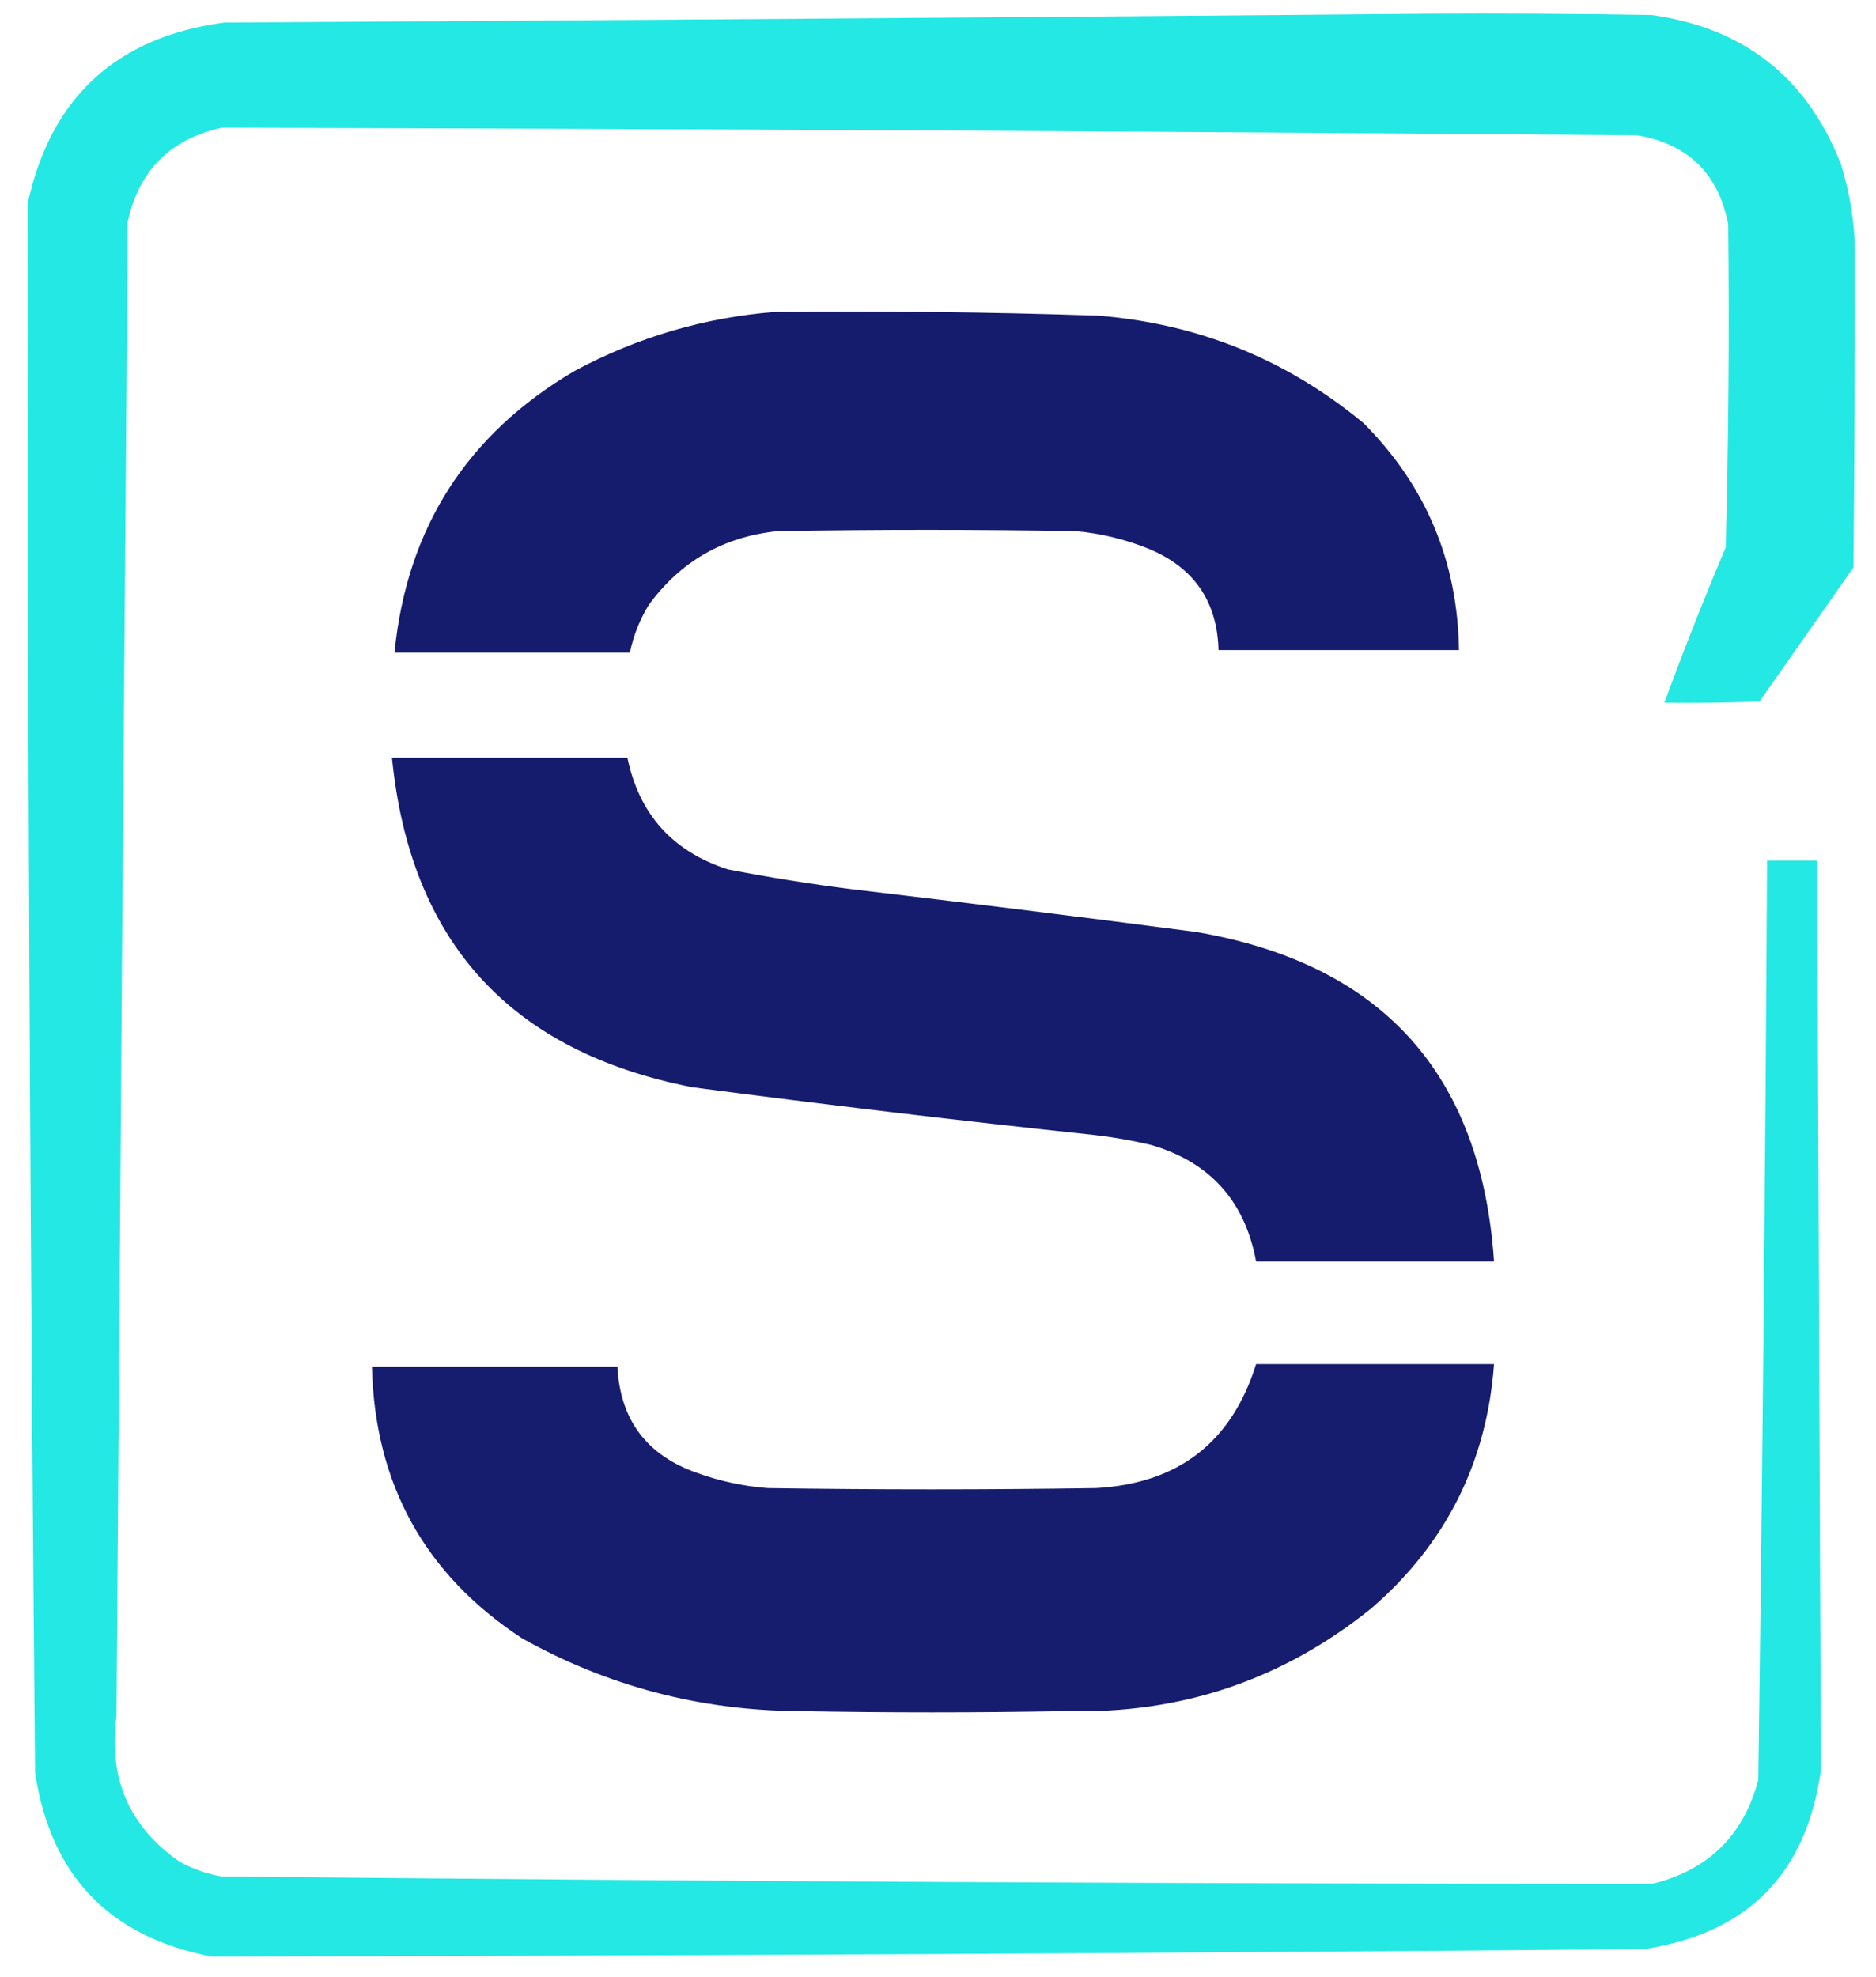 <?xml version="1.0" encoding="UTF-8"?>
<!DOCTYPE svg PUBLIC "-//W3C//DTD SVG 1.1//EN" "http://www.w3.org/Graphics/SVG/1.1/DTD/svg11.dtd">
<svg xmlns="http://www.w3.org/2000/svg" version="1.1" width="749px" height="789px" style="shape-rendering:geometricPrecision; text-rendering:geometricPrecision; image-rendering:optimizeQuality; fill-rule:evenodd; clip-rule:evenodd" xmlns:xlink="http://www.w3.org/1999/xlink">
<g><path style="opacity:0.977" fill="#20e8e3" d="M 569.5,5.5 C 599.502,5.333 629.502,5.5 659.5,6C 696.323,11.149 721.49,30.982 735,65.5C 738.129,75.605 739.962,85.938 740.5,96.5C 740.604,139.795 740.438,183.128 740,226.5C 727.5,244.333 715,262.167 702.5,280C 689.838,280.5 677.171,280.667 664.5,280.5C 672.167,259.671 680.334,239.004 689,218.5C 690.139,175.504 690.472,132.504 690,89.5C 686.043,69.209 673.876,57.376 653.5,54C 465.168,52.439 276.834,51.439 88.5,51C 67.973,55.527 55.473,68.027 51,88.5C 49.411,287.333 47.911,486.167 46.5,685C 43.163,709.633 51.496,728.966 71.5,743C 76.816,745.994 82.482,747.994 88.5,749C 278.83,750.931 469.163,751.931 659.5,752C 681.925,746.575 696.092,732.741 702,710.5C 703.671,588.173 704.838,465.84 705.5,343.5C 712.167,343.5 718.833,343.5 725.5,343.5C 726.005,464.504 726.505,585.504 727,706.5C 721.296,747.87 697.796,771.704 656.5,778C 465.835,779.652 275.168,780.652 84.5,781C 43.628,773.128 20.128,748.628 14,707.5C 12.034,498.837 11.034,290.17 11,81.5C 20.15,38.994 46.317,14.827 89.5,9C 249.667,8.074 409.667,6.907 569.5,5.5 Z"/></g>
<g><path style="opacity:0.989" fill="#141a6c" d="M 309.5,124.5 C 352.52,124.069 395.52,124.569 438.5,126C 478.541,129.224 513.875,143.557 544.5,169C 569.318,193.926 581.985,224.093 582.5,259.5C 550.5,259.5 518.5,259.5 486.5,259.5C 485.988,239.996 476.655,226.496 458.5,219C 449.172,215.251 439.505,212.918 429.5,212C 389.833,211.333 350.167,211.333 310.5,212C 288.865,214.228 271.699,224.062 259,241.5C 255.372,247.417 252.872,253.75 251.5,260.5C 220.167,260.5 188.833,260.5 157.5,260.5C 162.438,210.788 186.438,173.288 229.5,148C 254.648,134.552 281.314,126.718 309.5,124.5 Z"/></g>
<g><path style="opacity:0.989" fill="#141a6c" d="M 156.5,302.5 C 187.833,302.5 219.167,302.5 250.5,302.5C 255.19,325.027 268.523,339.86 290.5,347C 307.073,350.225 323.74,352.891 340.5,355C 386.206,360.375 431.872,366.041 477.5,372C 551.691,384.687 591.358,428.521 596.5,503.5C 564.833,503.5 533.167,503.5 501.5,503.5C 497.014,479.335 483.014,463.835 459.5,457C 451.917,455.202 444.25,453.869 436.5,453C 383.086,447.324 329.752,440.991 276.5,434C 203.801,419.808 163.801,375.975 156.5,302.5 Z"/></g>
<g><path style="opacity:0.988" fill="#141a6c" d="M 501.5,544.5 C 533.167,544.5 564.833,544.5 596.5,544.5C 593.605,583.79 577.272,616.29 547.5,642C 512.032,670.601 471.365,684.268 425.5,683C 389.833,683.667 354.167,683.667 318.5,683C 279.289,682.698 242.622,673.031 208.5,654C 169.613,628.535 149.613,592.369 148.5,545.5C 181.167,545.5 213.833,545.5 246.5,545.5C 247.586,566.825 258.253,580.992 278.5,588C 287.563,591.266 296.896,593.266 306.5,594C 350.167,594.667 393.833,594.667 437.5,594C 470.425,592.219 491.758,575.719 501.5,544.5 Z"/></g>
</svg>
